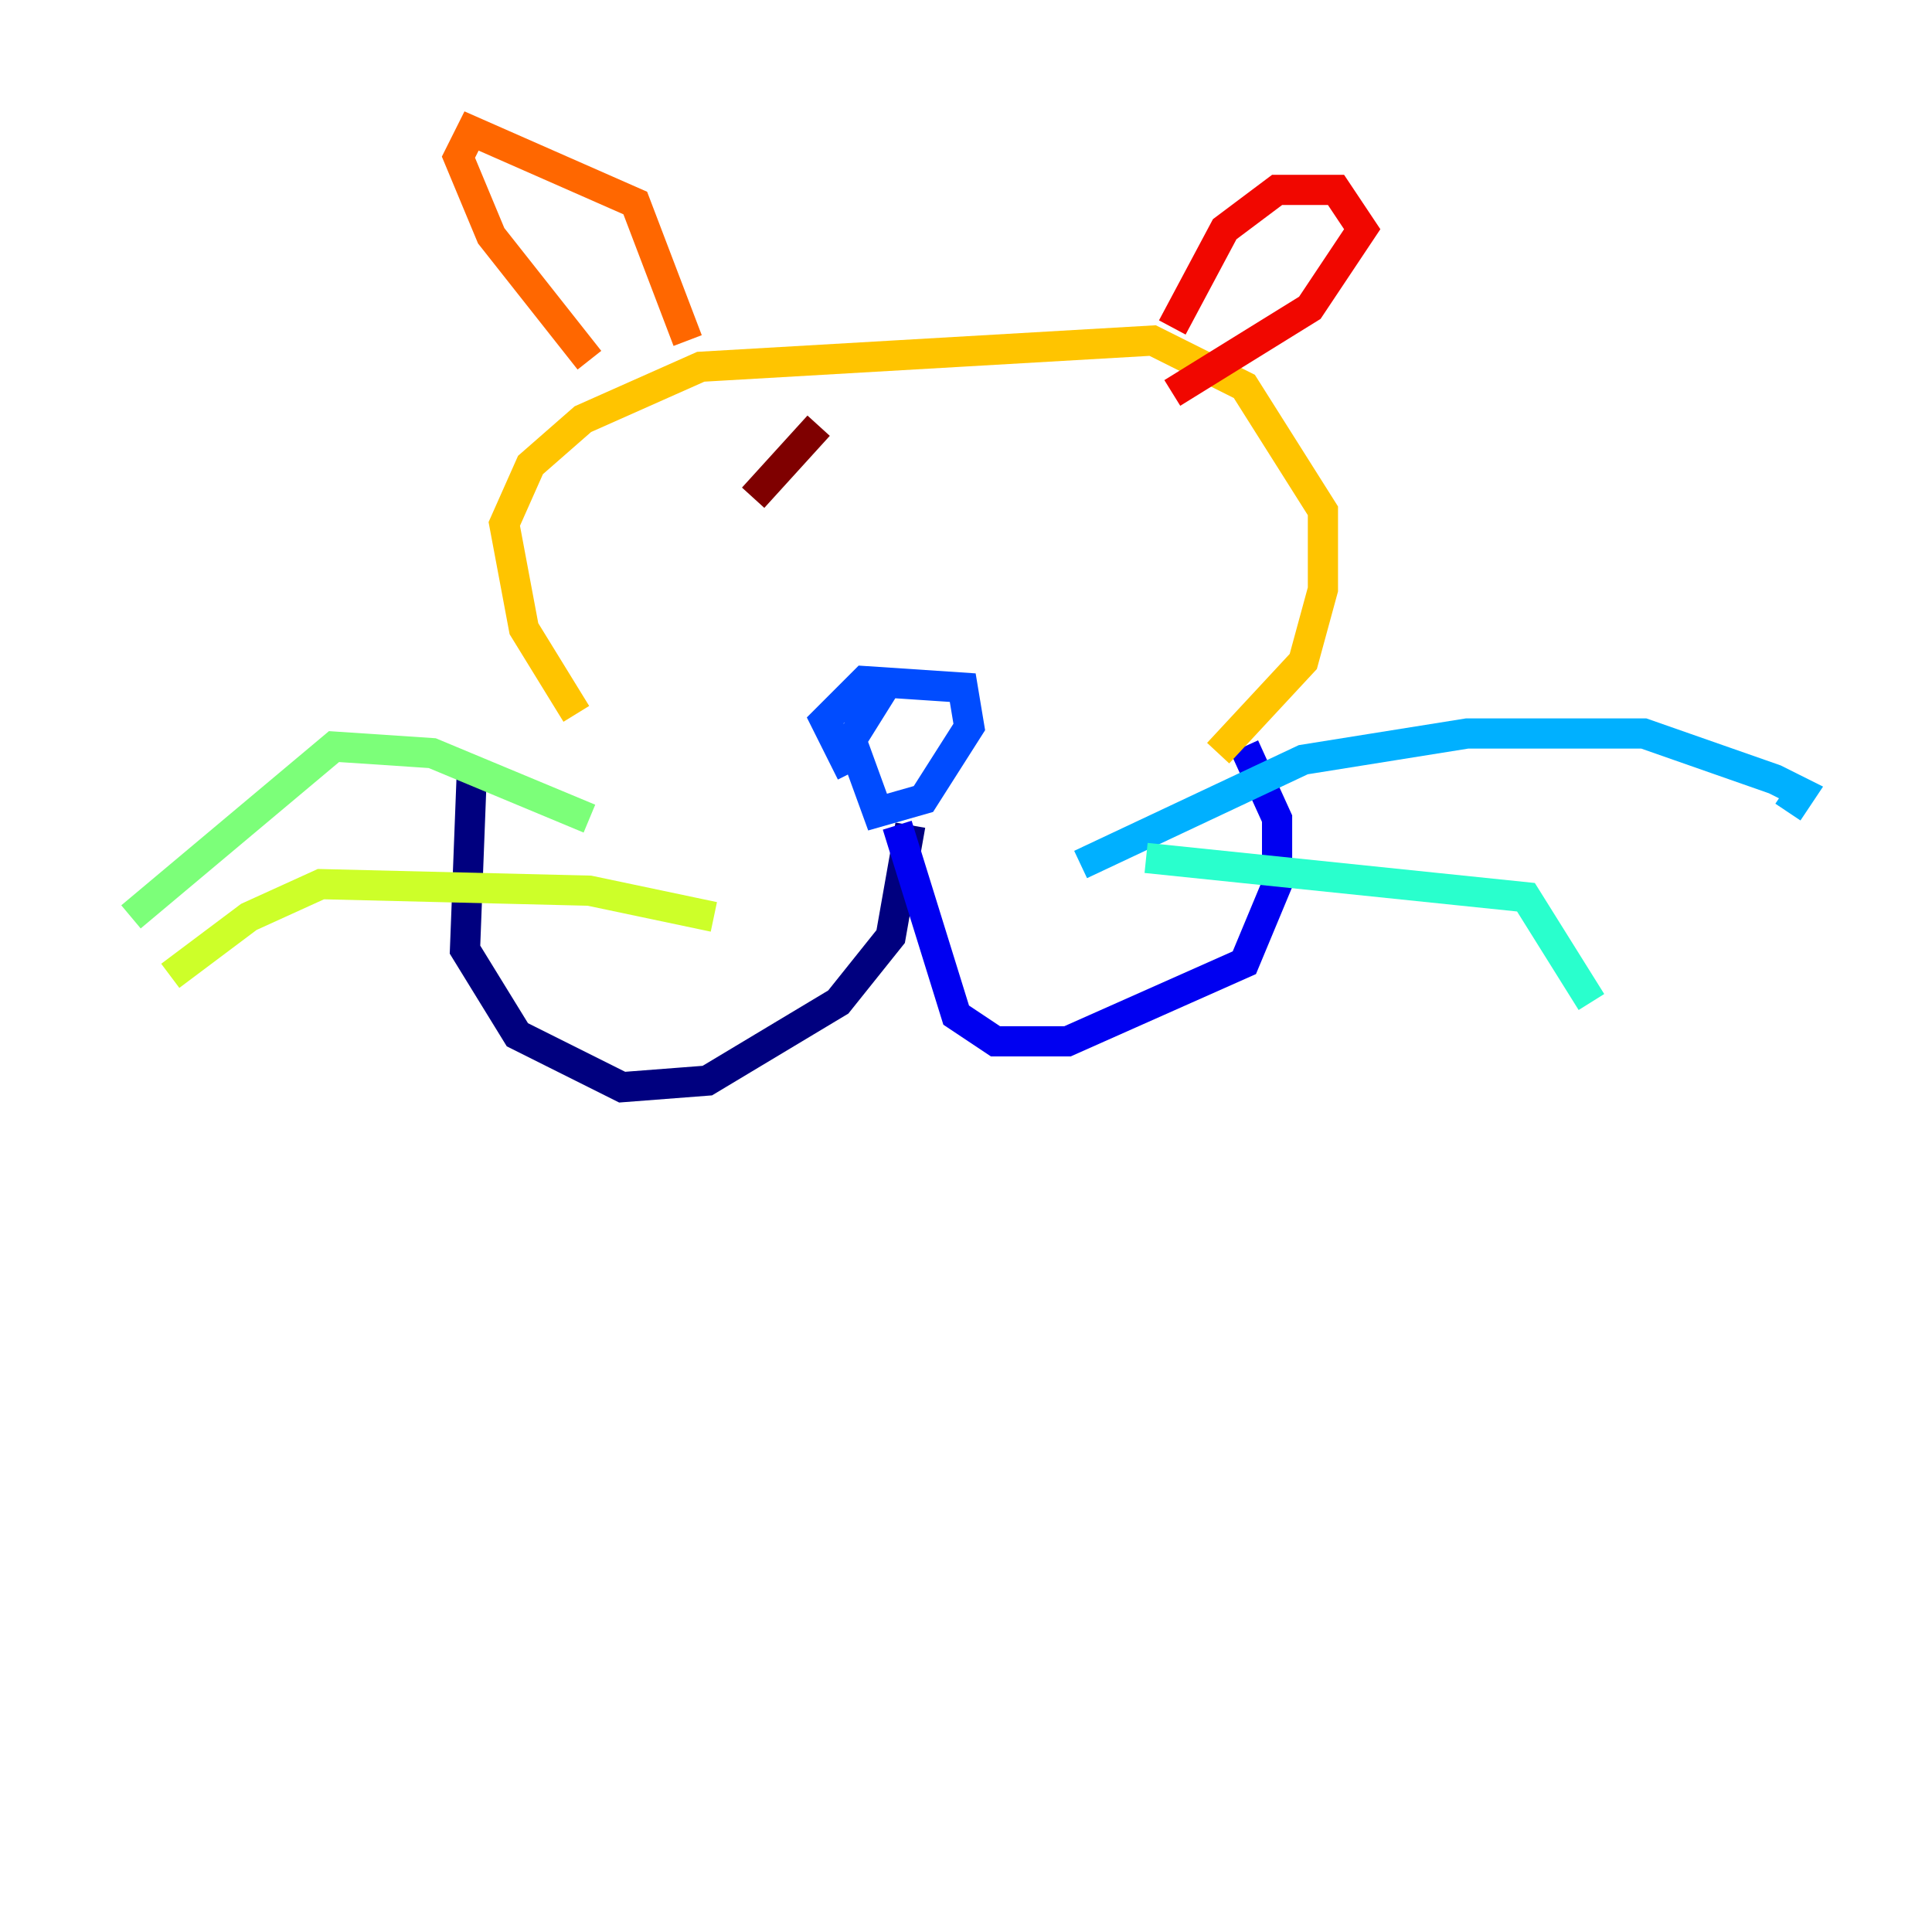 <?xml version="1.0" encoding="utf-8" ?>
<svg baseProfile="tiny" height="128" version="1.2" viewBox="0,0,128,128" width="128" xmlns="http://www.w3.org/2000/svg" xmlns:ev="http://www.w3.org/2001/xml-events" xmlns:xlink="http://www.w3.org/1999/xlink"><defs /><polyline fill="none" points="60.312,54.671 59.01,62.047 55.539,66.386 46.861,71.593 41.22,72.027 34.278,68.556 30.807,62.915 31.241,51.634" stroke="#00007f" stroke-width="2" /><polyline fill="none" points="59.444,54.671 63.349,67.254 65.953,68.99 70.725,68.99 82.441,63.783 84.61,58.576 84.61,54.237 82.441,49.464" stroke="#0000f1" stroke-width="2" /><polyline fill="none" points="58.576,45.559 56.407,49.031 58.142,53.803 61.18,52.936 64.217,48.163 63.783,45.559 57.275,45.125 54.671,47.729 56.407,51.2" stroke="#004cff" stroke-width="2" /><polyline fill="none" points="71.593,57.275 86.346,50.332 97.193,48.597 108.909,48.597 117.586,51.634 119.322,52.502 118.454,53.803" stroke="#00b0ff" stroke-width="2" /><polyline fill="none" points="75.932,56.841 101.098,59.444 105.437,66.386" stroke="#29ffcd" stroke-width="2" /><polyline fill="none" points="39.051,54.237 28.637,49.898 22.129,49.464 8.678,60.746" stroke="#7cff79" stroke-width="2" /><polyline fill="none" points="47.295,60.746 39.051,59.01 21.261,58.576 16.488,60.746 11.281,64.651" stroke="#cdff29" stroke-width="2" /><polyline fill="none" points="38.183,47.295 34.712,41.654 33.41,34.712 35.146,30.807 38.617,27.77 46.427,24.298 76.366,22.563 82.441,25.6 87.647,33.844 87.647,39.051 86.346,43.824 80.705,49.898" stroke="#ffc400" stroke-width="2" /><polyline fill="none" points="45.559,22.563 42.088,13.451 31.241,8.678 30.373,10.414 32.542,15.62 39.051,23.864" stroke="#ff6700" stroke-width="2" /><polyline fill="none" points="77.668,21.695 81.139,15.186 84.61,12.583 88.515,12.583 90.251,15.186 86.78,20.393 77.668,26.034" stroke="#f10700" stroke-width="2" /><polyline fill="none" points="54.237,28.203 49.898,32.976" stroke="#7f0000" stroke-width="2" /></svg>